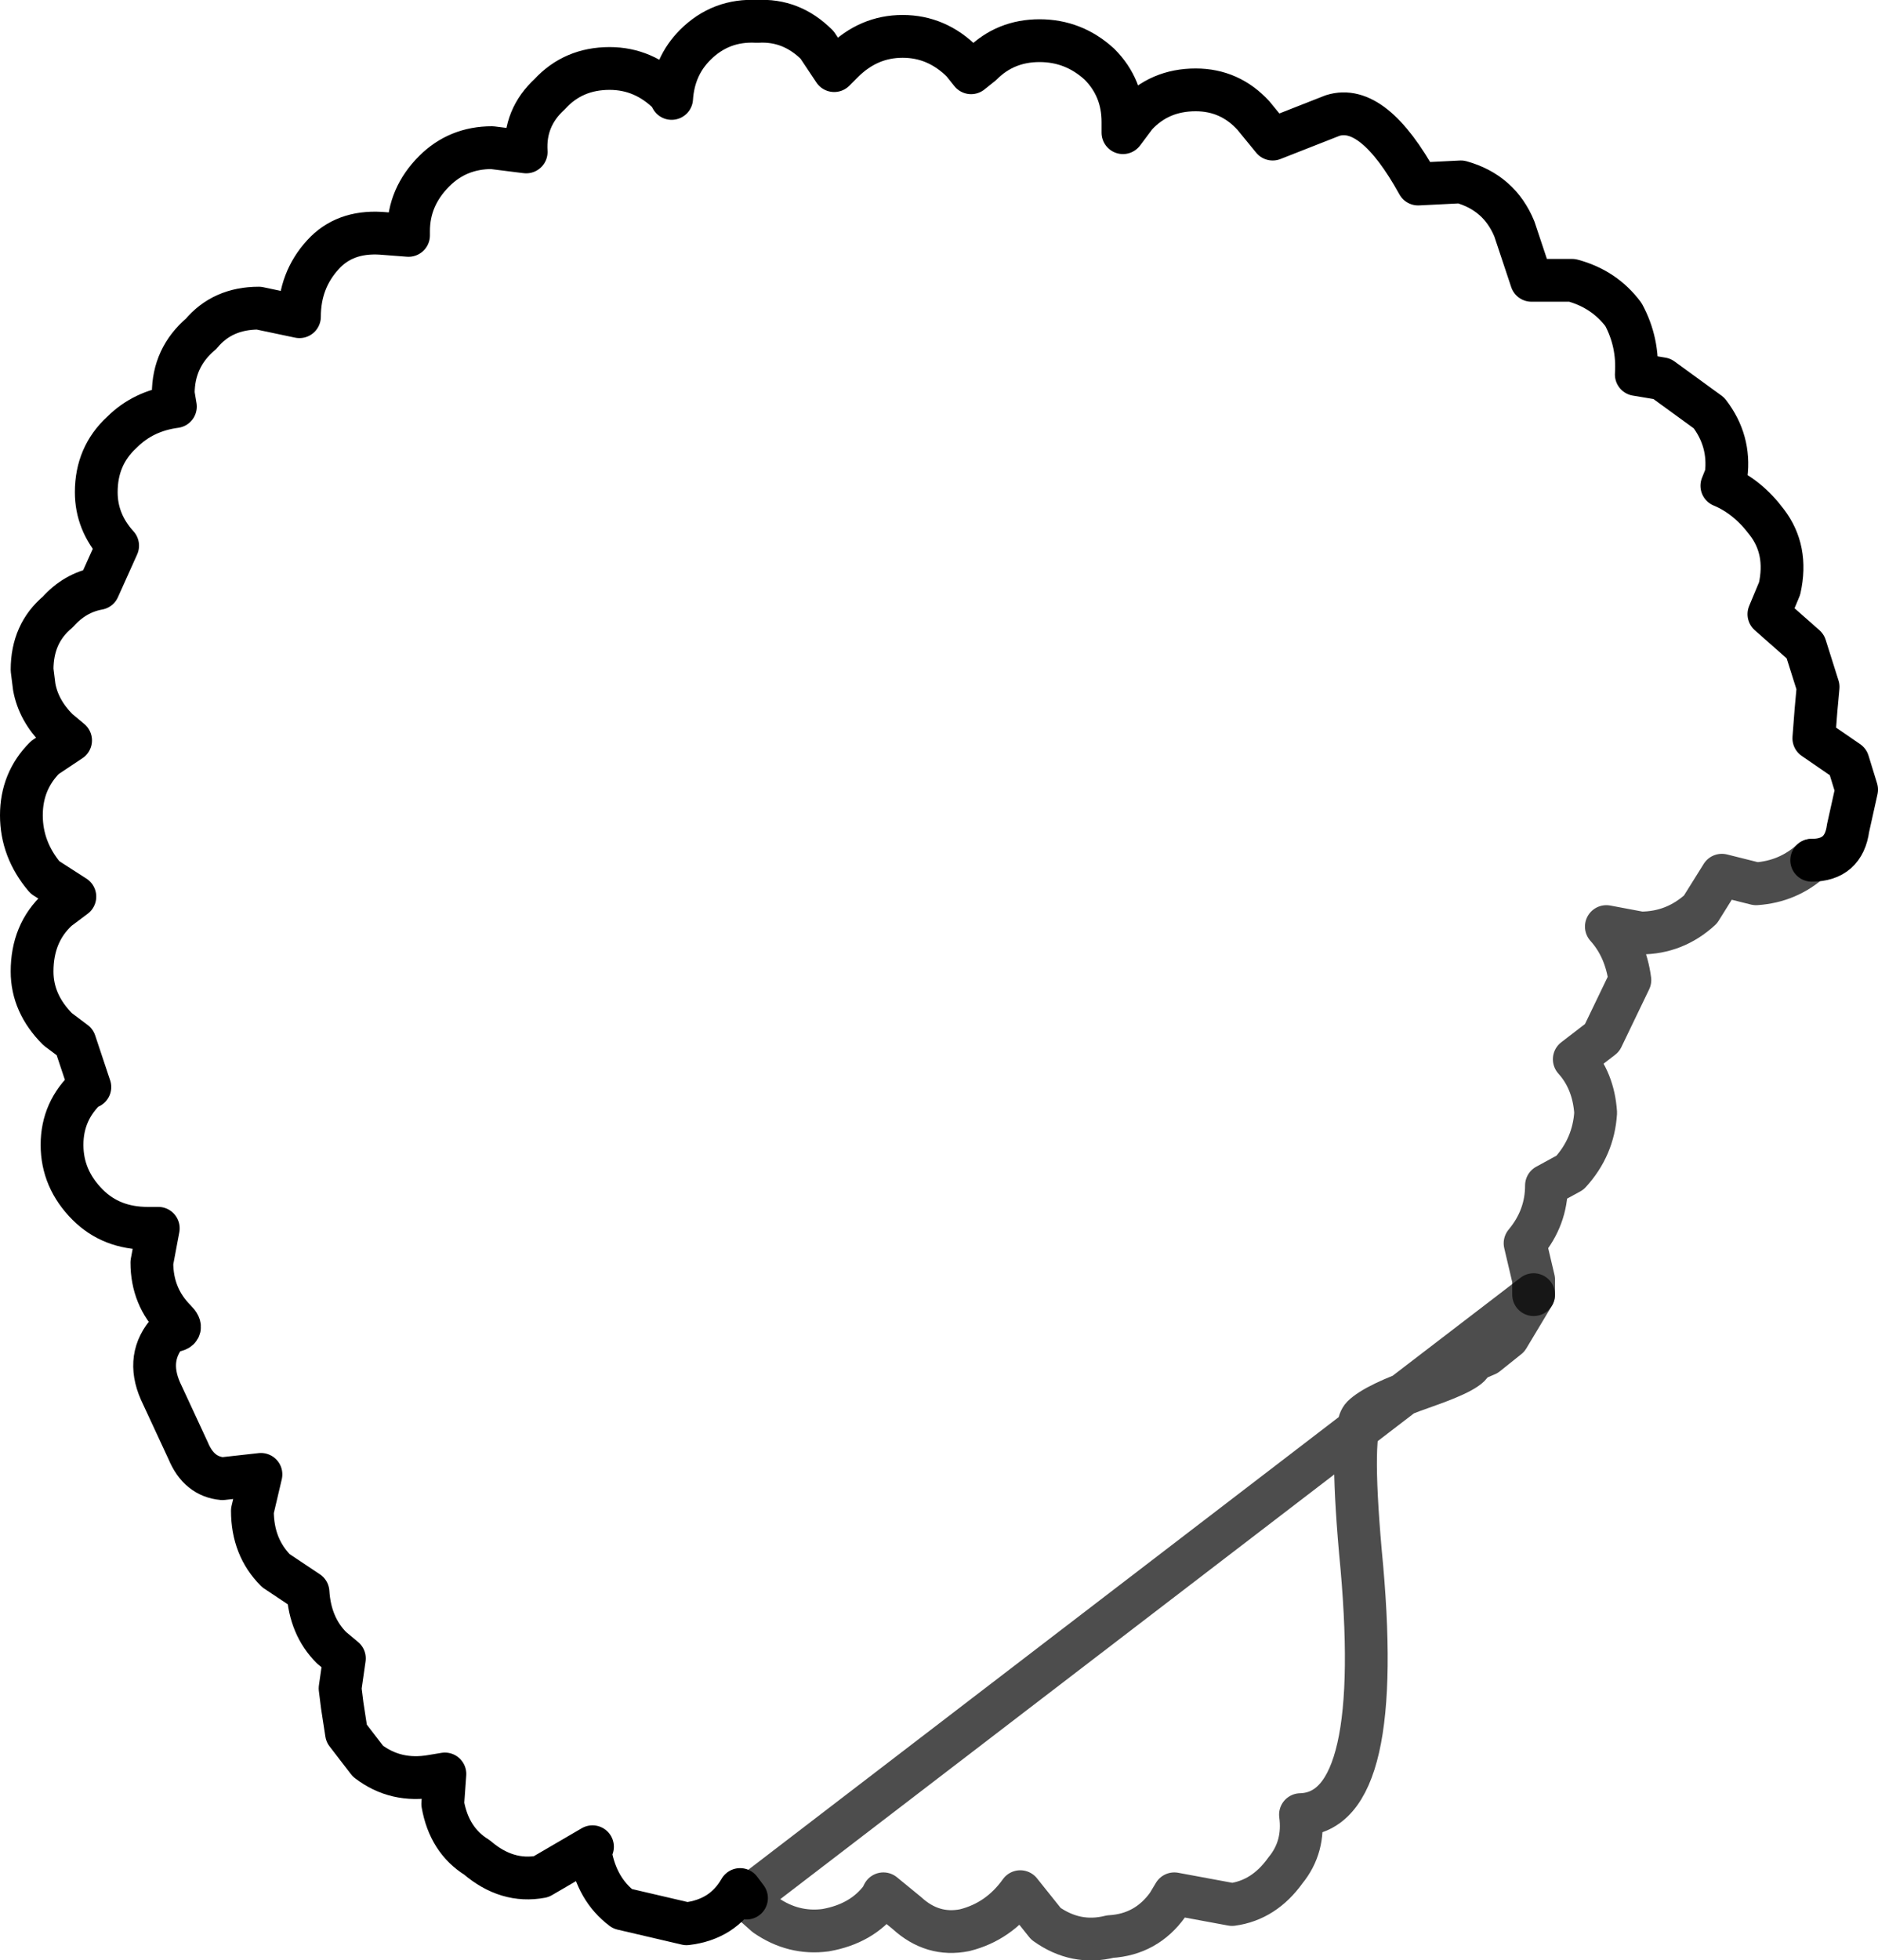 <?xml version="1.0" encoding="UTF-8" standalone="no"?>
<svg xmlns:xlink="http://www.w3.org/1999/xlink" height="45.8px" width="43.9px" xmlns="http://www.w3.org/2000/svg">
  <g transform="matrix(1.0, 0.0, 0.0, 1.0, 21.95, 22.9)">
    <path d="M-4.5 21.45 L-4.65 21.25 Q-5.05 21.95 -5.9 22.05 L-7.4 21.7 Q-8.0 21.25 -8.15 20.4 L-8.1 20.25 -9.3 20.95 Q-10.1 21.1 -10.8 20.5 -11.45 20.1 -11.6 19.25 L-11.55 18.55 -11.85 18.6 Q-12.7 18.75 -13.35 18.25 L-13.85 17.6 -13.95 16.95 -14.0 16.55 -13.9 15.85 -14.2 15.6 Q-14.7 15.1 -14.75 14.3 L-15.5 13.8 Q-16.05 13.25 -16.05 12.4 L-15.85 11.55 -16.75 11.65 Q-17.3 11.6 -17.55 11.0 L-18.2 9.6 Q-18.55 8.8 -18.0 8.2 -17.6 8.2 -17.85 7.95 -18.4 7.4 -18.4 6.6 L-18.25 5.8 -18.5 5.8 Q-19.35 5.8 -19.9 5.25 -20.5 4.65 -20.5 3.85 -20.5 3.05 -19.9 2.5 L-19.85 2.5 -20.2 1.45 -20.6 1.15 Q-21.2 0.55 -21.2 -0.2 -21.2 -1.1 -20.6 -1.65 L-20.2 -1.95 -20.9 -2.4 Q-21.45 -3.05 -21.45 -3.85 -21.45 -4.65 -20.9 -5.2 L-20.3 -5.6 -20.6 -5.85 Q-21.05 -6.3 -21.15 -6.85 L-21.2 -7.25 Q-21.2 -8.1 -20.6 -8.6 -20.2 -9.05 -19.65 -9.15 L-19.2 -10.15 Q-19.7 -10.7 -19.7 -11.4 -19.7 -12.25 -19.1 -12.8 -18.6 -13.3 -17.85 -13.4 L-17.9 -13.7 Q-17.9 -14.55 -17.25 -15.1 -16.75 -15.7 -15.9 -15.7 L-14.95 -15.5 Q-14.95 -16.35 -14.4 -16.95 -13.9 -17.5 -13.05 -17.45 L-12.4 -17.4 -12.4 -17.5 Q-12.4 -18.3 -11.8 -18.9 -11.25 -19.45 -10.45 -19.45 L-9.65 -19.35 Q-9.7 -20.15 -9.1 -20.7 -8.55 -21.3 -7.7 -21.3 -6.9 -21.3 -6.3 -20.7 L-6.25 -20.6 Q-6.2 -21.35 -5.7 -21.85 -5.1 -22.45 -4.25 -22.4 -3.45 -22.45 -2.85 -21.85 L-2.45 -21.25 -2.25 -21.45 Q-1.65 -22.05 -0.85 -22.05 -0.05 -22.05 0.55 -21.45 L0.75 -21.2 1.0 -21.4 Q1.55 -21.95 2.35 -21.95 3.15 -21.95 3.75 -21.4 4.3 -20.85 4.3 -20.05 L4.3 -19.8 4.6 -20.2 Q5.15 -20.8 6.0 -20.8 6.8 -20.8 7.35 -20.2 L7.8 -19.65 9.2 -20.2 Q10.15 -20.5 11.2 -18.6 L12.2 -18.65 Q13.1 -18.4 13.45 -17.55 L13.85 -16.35 14.8 -16.35 Q15.55 -16.15 16.0 -15.55 16.35 -14.9 16.3 -14.15 L16.9 -14.05 18.0 -13.25 Q18.5 -12.6 18.4 -11.8 L18.3 -11.55 Q18.9 -11.3 19.35 -10.7 19.85 -10.05 19.65 -9.15 L19.4 -8.55 20.25 -7.8 20.55 -6.85 20.5 -6.3 20.45 -5.65 21.25 -5.1 21.45 -4.45 21.25 -3.55 Q21.15 -2.8 20.4 -2.8 19.85 -2.3 19.1 -2.25 L18.3 -2.45 17.8 -1.65 Q17.2 -1.1 16.4 -1.1 L15.6 -1.25 Q16.05 -0.75 16.15 0.0 L15.5 1.35 14.85 1.85 Q15.3 2.35 15.35 3.1 15.3 3.9 14.75 4.5 L14.2 4.8 Q14.2 5.55 13.7 6.15 L13.9 7.0 13.9 7.35 13.3 8.35 12.8 8.75 12.45 8.9 Q12.5 9.1 11.35 9.5 10.2 9.9 9.9 10.2 9.6 10.5 9.85 13.35 10.45 19.45 8.45 19.5 8.55 20.25 8.1 20.8 7.6 21.5 6.85 21.6 L5.5 21.35 5.35 21.6 Q4.85 22.3 4.0 22.35 3.2 22.55 2.5 22.05 L1.9 21.3 Q1.4 22.0 0.6 22.2 -0.15 22.35 -0.75 21.8 L-1.3 21.35 -1.35 21.45 Q-1.8 22.05 -2.65 22.2 -3.4 22.3 -4.05 21.85 L-4.5 21.45" fill="#ffffff" fill-opacity="0.0" fill-rule="evenodd" stroke="none"/>
    <path d="M-4.5 21.45 L-4.65 21.25 Q-5.05 21.95 -5.9 22.05 L-7.4 21.7 Q-8.0 21.25 -8.15 20.4 L-8.1 20.25 -9.3 20.95 Q-10.1 21.1 -10.8 20.5 -11.45 20.1 -11.6 19.25 L-11.55 18.55 -11.85 18.6 Q-12.7 18.75 -13.35 18.25 L-13.85 17.6 -13.95 16.95 -14.0 16.55 -13.9 15.85 -14.2 15.6 Q-14.7 15.1 -14.75 14.3 L-15.5 13.8 Q-16.05 13.25 -16.05 12.4 L-15.85 11.55 -16.75 11.65 Q-17.3 11.6 -17.55 11.0 L-18.2 9.6 Q-18.55 8.8 -18.0 8.2 -17.6 8.2 -17.85 7.95 -18.4 7.4 -18.4 6.6 L-18.25 5.8 -18.5 5.8 Q-19.35 5.8 -19.9 5.25 -20.5 4.65 -20.5 3.85 -20.5 3.05 -19.9 2.5 L-19.85 2.5 -20.2 1.45 -20.6 1.15 Q-21.2 0.55 -21.2 -0.2 -21.2 -1.1 -20.6 -1.65 L-20.2 -1.95 -20.9 -2.4 Q-21.45 -3.05 -21.45 -3.85 -21.45 -4.65 -20.9 -5.2 L-20.3 -5.6 -20.6 -5.85 Q-21.05 -6.3 -21.15 -6.85 L-21.2 -7.25 Q-21.2 -8.1 -20.6 -8.6 -20.2 -9.05 -19.65 -9.15 L-19.2 -10.15 Q-19.7 -10.7 -19.7 -11.4 -19.7 -12.25 -19.1 -12.8 -18.6 -13.3 -17.85 -13.4 L-17.9 -13.7 Q-17.9 -14.55 -17.25 -15.1 -16.75 -15.7 -15.9 -15.7 L-14.95 -15.5 Q-14.95 -16.35 -14.4 -16.95 -13.9 -17.5 -13.05 -17.45 L-12.4 -17.4 -12.4 -17.5 Q-12.4 -18.3 -11.8 -18.9 -11.25 -19.45 -10.45 -19.45 L-9.65 -19.35 Q-9.7 -20.15 -9.1 -20.7 -8.55 -21.3 -7.7 -21.3 -6.9 -21.3 -6.3 -20.7 L-6.25 -20.6 Q-6.2 -21.35 -5.7 -21.85 -5.1 -22.45 -4.25 -22.4 -3.45 -22.45 -2.85 -21.85 L-2.45 -21.25 -2.25 -21.45 Q-1.65 -22.05 -0.85 -22.05 -0.05 -22.05 0.55 -21.45 L0.75 -21.2 1.0 -21.4 Q1.55 -21.95 2.35 -21.95 3.15 -21.95 3.75 -21.4 4.3 -20.85 4.3 -20.05 L4.3 -19.8 4.6 -20.2 Q5.15 -20.8 6.0 -20.8 6.8 -20.8 7.35 -20.2 L7.8 -19.65 9.2 -20.2 Q10.15 -20.5 11.2 -18.6 L12.2 -18.65 Q13.1 -18.4 13.45 -17.55 L13.85 -16.35 14.8 -16.35 Q15.55 -16.15 16.0 -15.55 16.35 -14.9 16.3 -14.15 L16.9 -14.05 18.0 -13.25 Q18.5 -12.6 18.4 -11.8 L18.3 -11.55 Q18.9 -11.3 19.35 -10.7 19.85 -10.05 19.65 -9.15 L19.4 -8.55 20.25 -7.8 20.55 -6.85 20.5 -6.3 20.45 -5.65 21.25 -5.1 21.45 -4.45 21.25 -3.55 Q21.15 -2.8 20.4 -2.8" fill="none" stroke="#000000" stroke-linecap="round" stroke-linejoin="round" stroke-width="1.0"/>
    <path d="M20.4 -2.8 Q19.85 -2.3 19.1 -2.25 L18.3 -2.45 17.8 -1.65 Q17.2 -1.1 16.4 -1.1 L15.6 -1.25 Q16.05 -0.75 16.15 0.0 L15.5 1.35 14.85 1.85 Q15.3 2.35 15.35 3.1 15.3 3.9 14.75 4.5 L14.2 4.8 Q14.2 5.55 13.7 6.15 L13.9 7.0 13.9 7.35" fill="none" stroke="#000000" stroke-linecap="round" stroke-linejoin="round" stroke-opacity="0.702" stroke-width="1.0"/>
    <path d="M13.9 7.35 L13.3 8.35 12.8 8.75 12.45 8.9 Q12.5 9.1 11.35 9.5 10.2 9.9 9.9 10.2 9.6 10.5 9.85 13.35 10.45 19.45 8.45 19.5 8.55 20.25 8.1 20.8 7.6 21.5 6.85 21.6 L5.5 21.35 5.35 21.6 Q4.85 22.3 4.0 22.35 3.2 22.55 2.5 22.05 L1.9 21.3 Q1.4 22.0 0.6 22.2 -0.15 22.35 -0.75 21.8 L-1.3 21.35 -1.35 21.45 Q-1.8 22.05 -2.65 22.2 -3.4 22.3 -4.05 21.85 L-4.5 21.45 Z" fill="none" stroke="#000000" stroke-linecap="round" stroke-linejoin="round" stroke-opacity="0.698" stroke-width="1.0"/>
  </g>
</svg>
